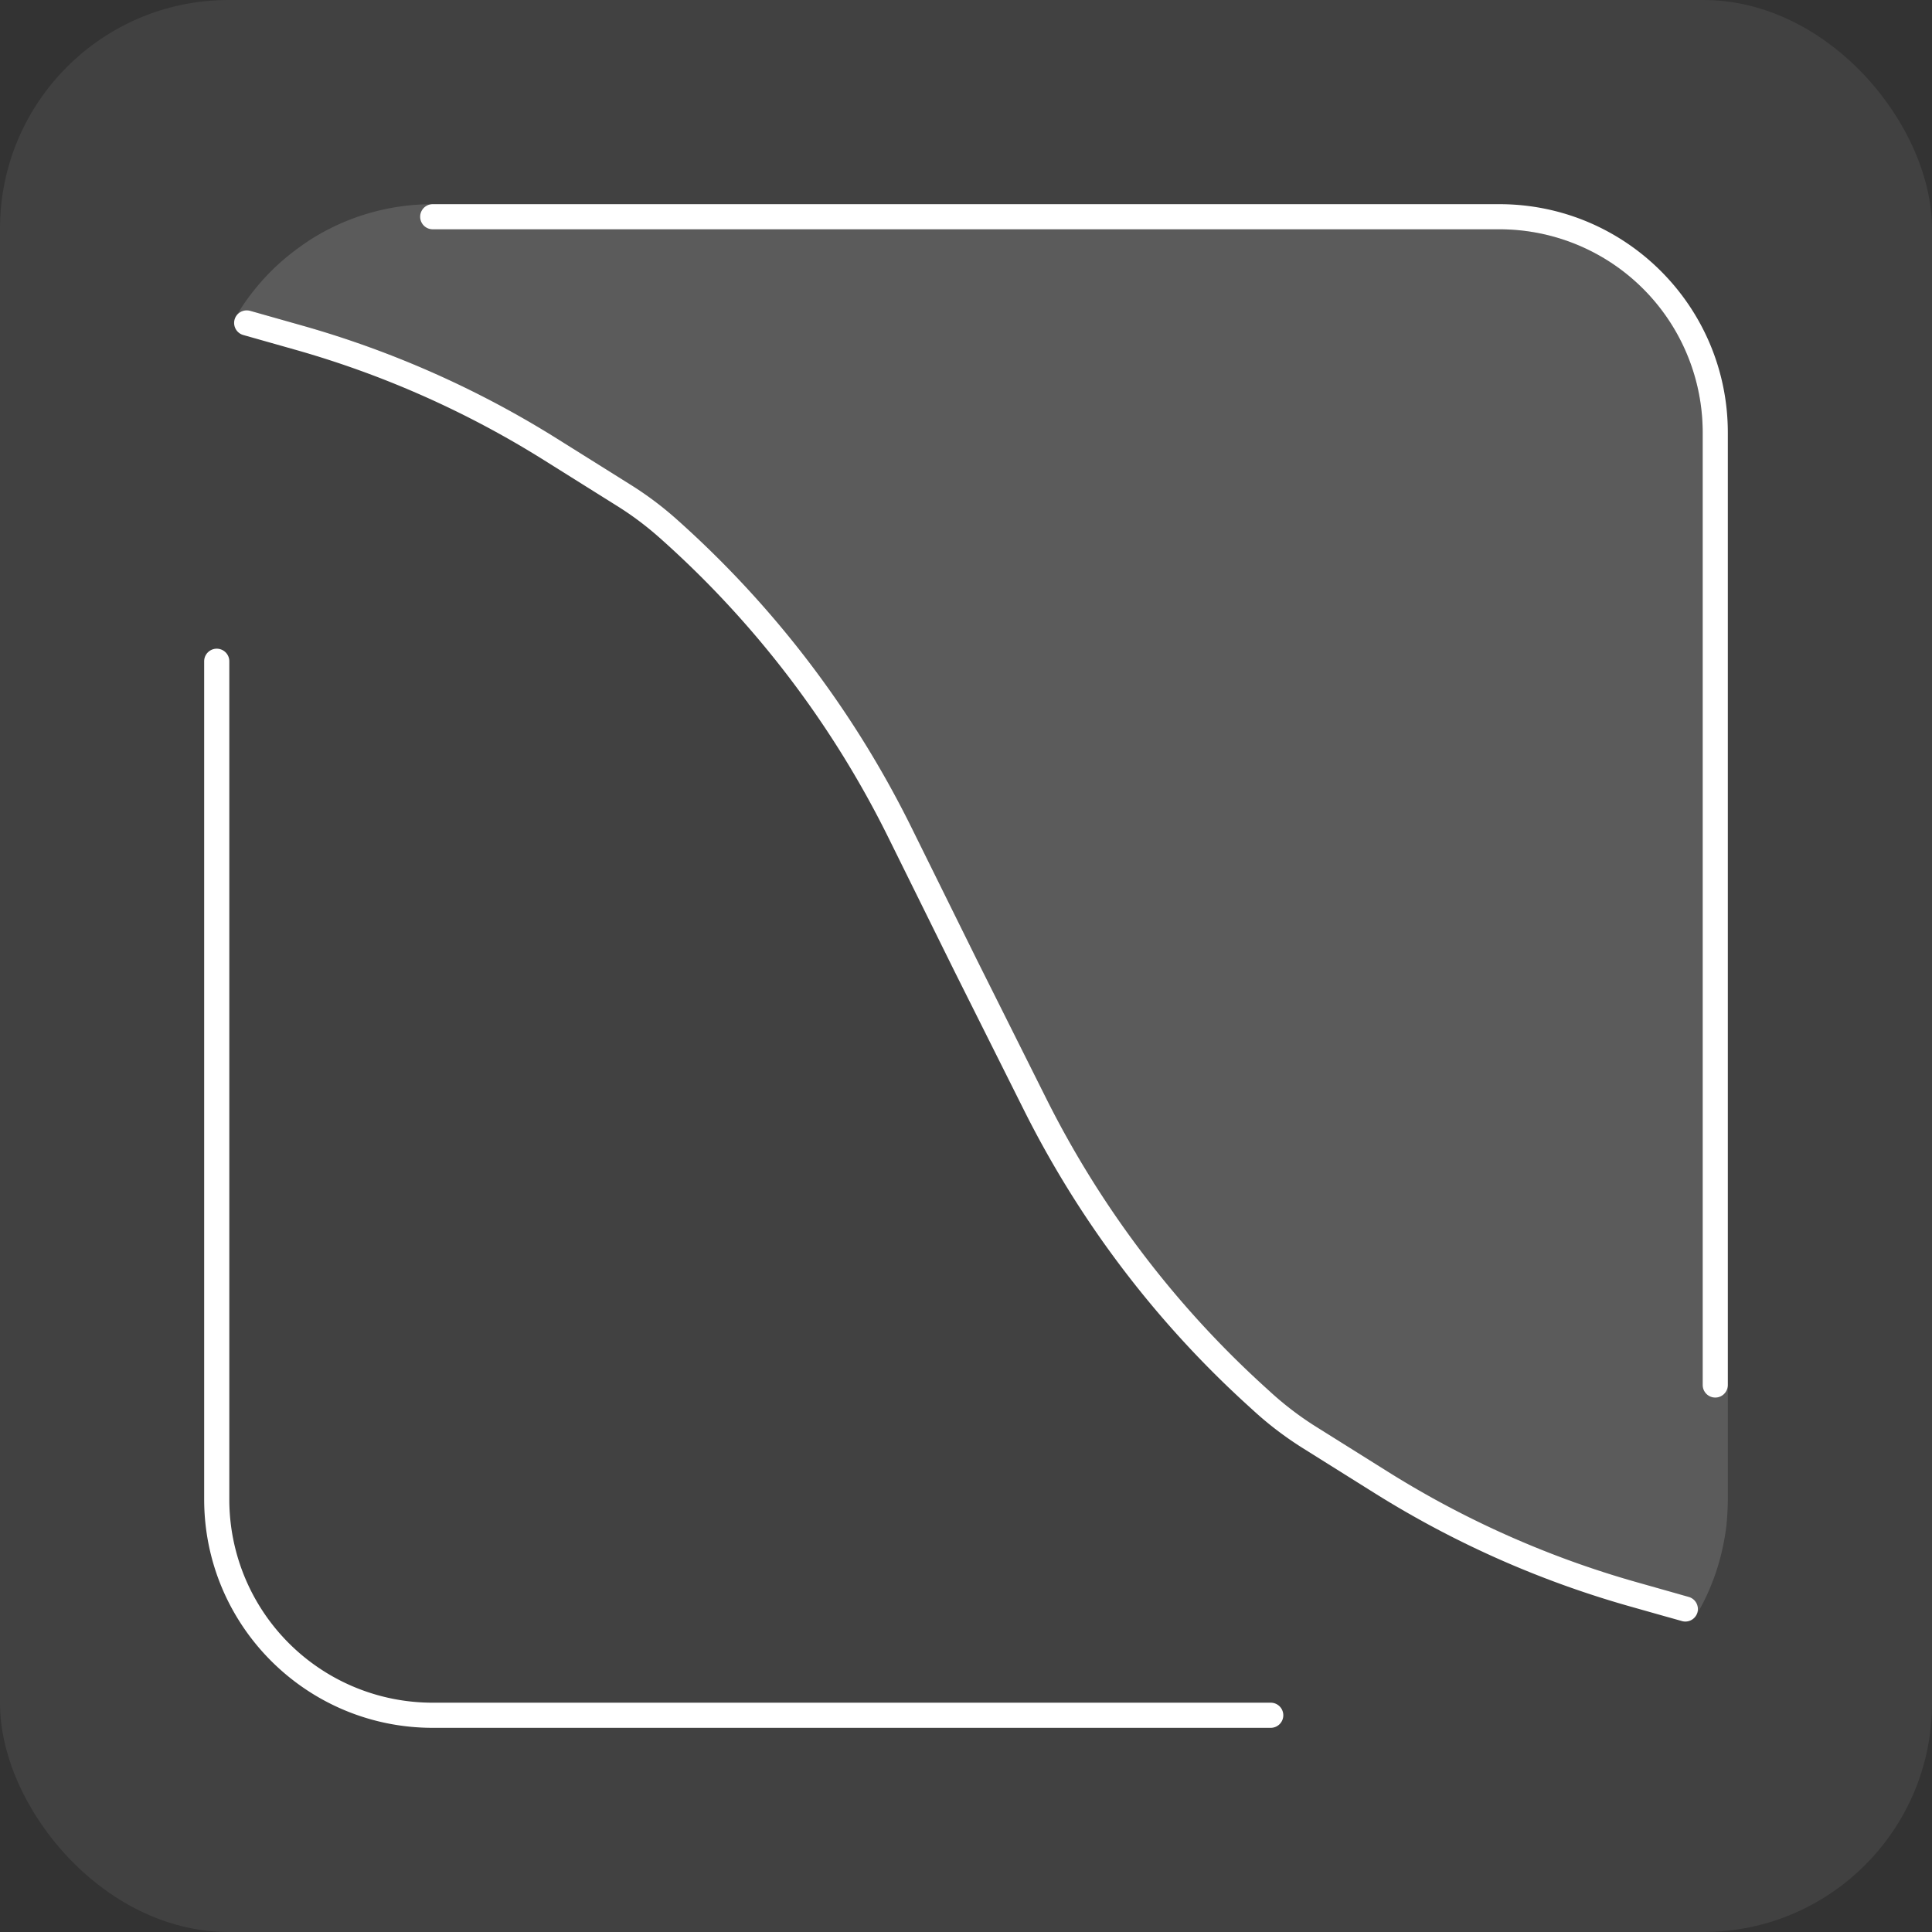 <svg xmlns="http://www.w3.org/2000/svg" viewBox="0 0 2536 2536"><rect x="0" y="0" width="2536" height="2536" fill="#333333" stroke="none"/><defs><style>.cls-1,.cls-2,.cls-3{fill:#fff;}.cls-1{opacity:0.07;}.cls-3{opacity:0.14;}</style></defs><title>ni</title><g id="Слой_2" data-name="Слой 2"><g id="Layer_1" data-name="Layer 1"><g id="logo"><rect id="logo_bg" data-name="logo bg" class="cls-1" width="2536" height="2536" rx="300" ry="300"/><path id="i" class="cls-2" d="M1684.5,2251.5A16.5,16.5,0,0,1,1668,2268H568c-165.69,0-300-134.31-300-300V868a16.5,16.5,0,0,1,33,0V1968a266.75,266.75,0,0,0,267,267H1668A16.5,16.5,0,0,1,1684.5,2251.5Z"/><path id="n_bg" data-name="n bg" class="cls-3" d="M2268,1818v143.8a365.81,365.81,0,0,1-1.86,40.6c-1.07,9.55-2.75,19-4.74,28.42-1.36,6.39-3,12.89-4.76,19.22a282.38,282.38,0,0,1-9.85,29c-.39,1-.79,2-1.19,3-3.3,8-6.91,16-11,23.64-.14.29-.29.57-.44.86-2.31,4.49-4.85,8.85-7.32,13.24a21.36,21.36,0,0,0,1.84-7.65,16.52,16.52,0,0,0-12-15.87l-10.8-3.06-3.44-1-54-15.27a1260.89,1260.89,0,0,1-326.66-145l-94.34-59.12c-2.41-1.51-4.8-3-7.18-4.61q-14.14-9.27-27.52-19.71-12.28-9.56-23.8-20l-8.36-7.61A1292.82,1292.82,0,0,1,1373,1441.23l-90.35-180.64-86.45-174.86a1334.44,1334.44,0,0,0-134.73-217.15A1334.59,1334.59,0,0,0,887.7,681.15c-10.38-9.23-21.24-18-32.48-26.26q-13.23-9.71-27.11-18.41l-1.68-1.05-95-59.51A1293.86,1293.86,0,0,0,396.87,427.4l-47.09-13.33-15-4.25L328.32,408l-.38-.1-.18-.05-.19,0A16.49,16.49,0,0,0,310,414.87c.59-1,1.2-2,1.8-3l1.89-3a295.16,295.16,0,0,1,21.94-30.56A300.61,300.61,0,0,1,360.89,351c2-1.92,4.17-3.72,6.14-5.69l.21-.19a344.33,344.33,0,0,1,40.64-30.82c.49-.32,1-.64,1.48-.94a298.31,298.31,0,0,1,149.17-45.18c2.88,0,5.75,0,8.6-.13A16.68,16.68,0,0,0,551.5,284.5,16.5,16.5,0,0,0,568,301H1968a266.75,266.75,0,0,1,267,267V1818a16.5,16.5,0,0,0,33,0Z"/><path id="n" class="cls-2" d="M2216.73,2096.18l-10.8-3.06-3.44-1-54-15.27a1260.89,1260.89,0,0,1-326.66-145l-94.34-59.12c-2.41-1.51-4.8-3-7.18-4.61q-14.14-9.27-27.52-19.71-12.28-9.56-23.8-20l-8.36-7.61A1292.82,1292.82,0,0,1,1373,1441.23l-90.35-180.64-86.45-174.86a1334.44,1334.44,0,0,0-134.73-217.15A1334.59,1334.59,0,0,0,887.7,681.15c-10.38-9.23-21.24-18-32.48-26.26q-13.23-9.71-27.11-18.41l-1.68-1.05-95-59.51A1293.86,1293.86,0,0,0,396.87,427.4l-47.09-13.33-15-4.25L328.32,408l-.38-.1-.18-.05-.19,0A16.49,16.49,0,0,0,310,414.87l-.07.11-.23.37c-.16.26-.31.52-.46.79a1.28,1.28,0,0,0-.08.17A16.5,16.5,0,0,0,319,439.65l12.82,3.63,1.7.48,54.34,15.39a1261.26,1261.26,0,0,1,326,144.73l96.67,60.56q2.59,1.62,5.16,3.3,14.17,9.15,27.6,19.52,11.55,8.89,22.46,18.59a1291.67,1291.67,0,0,1,300.82,394.51l86.49,174.93L1343.5,1456a1325.62,1325.62,0,0,0,294.9,389.26l8.36,7.61c10.87,9.88,22.27,19.25,34.09,28q14,10.39,28.73,19.66l.35.22,94.35,59.12a1293.87,1293.87,0,0,0,335.2,148.73l46.8,13.23,7.2,2,15,4.23a16.48,16.48,0,0,0,17.61-7.1l.28-.45c.16-.26.31-.52.46-.79,0,0,0,0,0,0a17.61,17.61,0,0,0,1.26-3.17A16.51,16.51,0,0,0,2216.73,2096.18Z"/><path id="n_top" data-name="n top" class="cls-2" d="M1968,268H568a16.5,16.5,0,0,0,0,33H1968a266.75,266.75,0,0,1,267,267V1818a16.5,16.5,0,0,0,33,0V568C2268,402.31,2133.69,268,1968,268Z"/></g></g></g></svg>